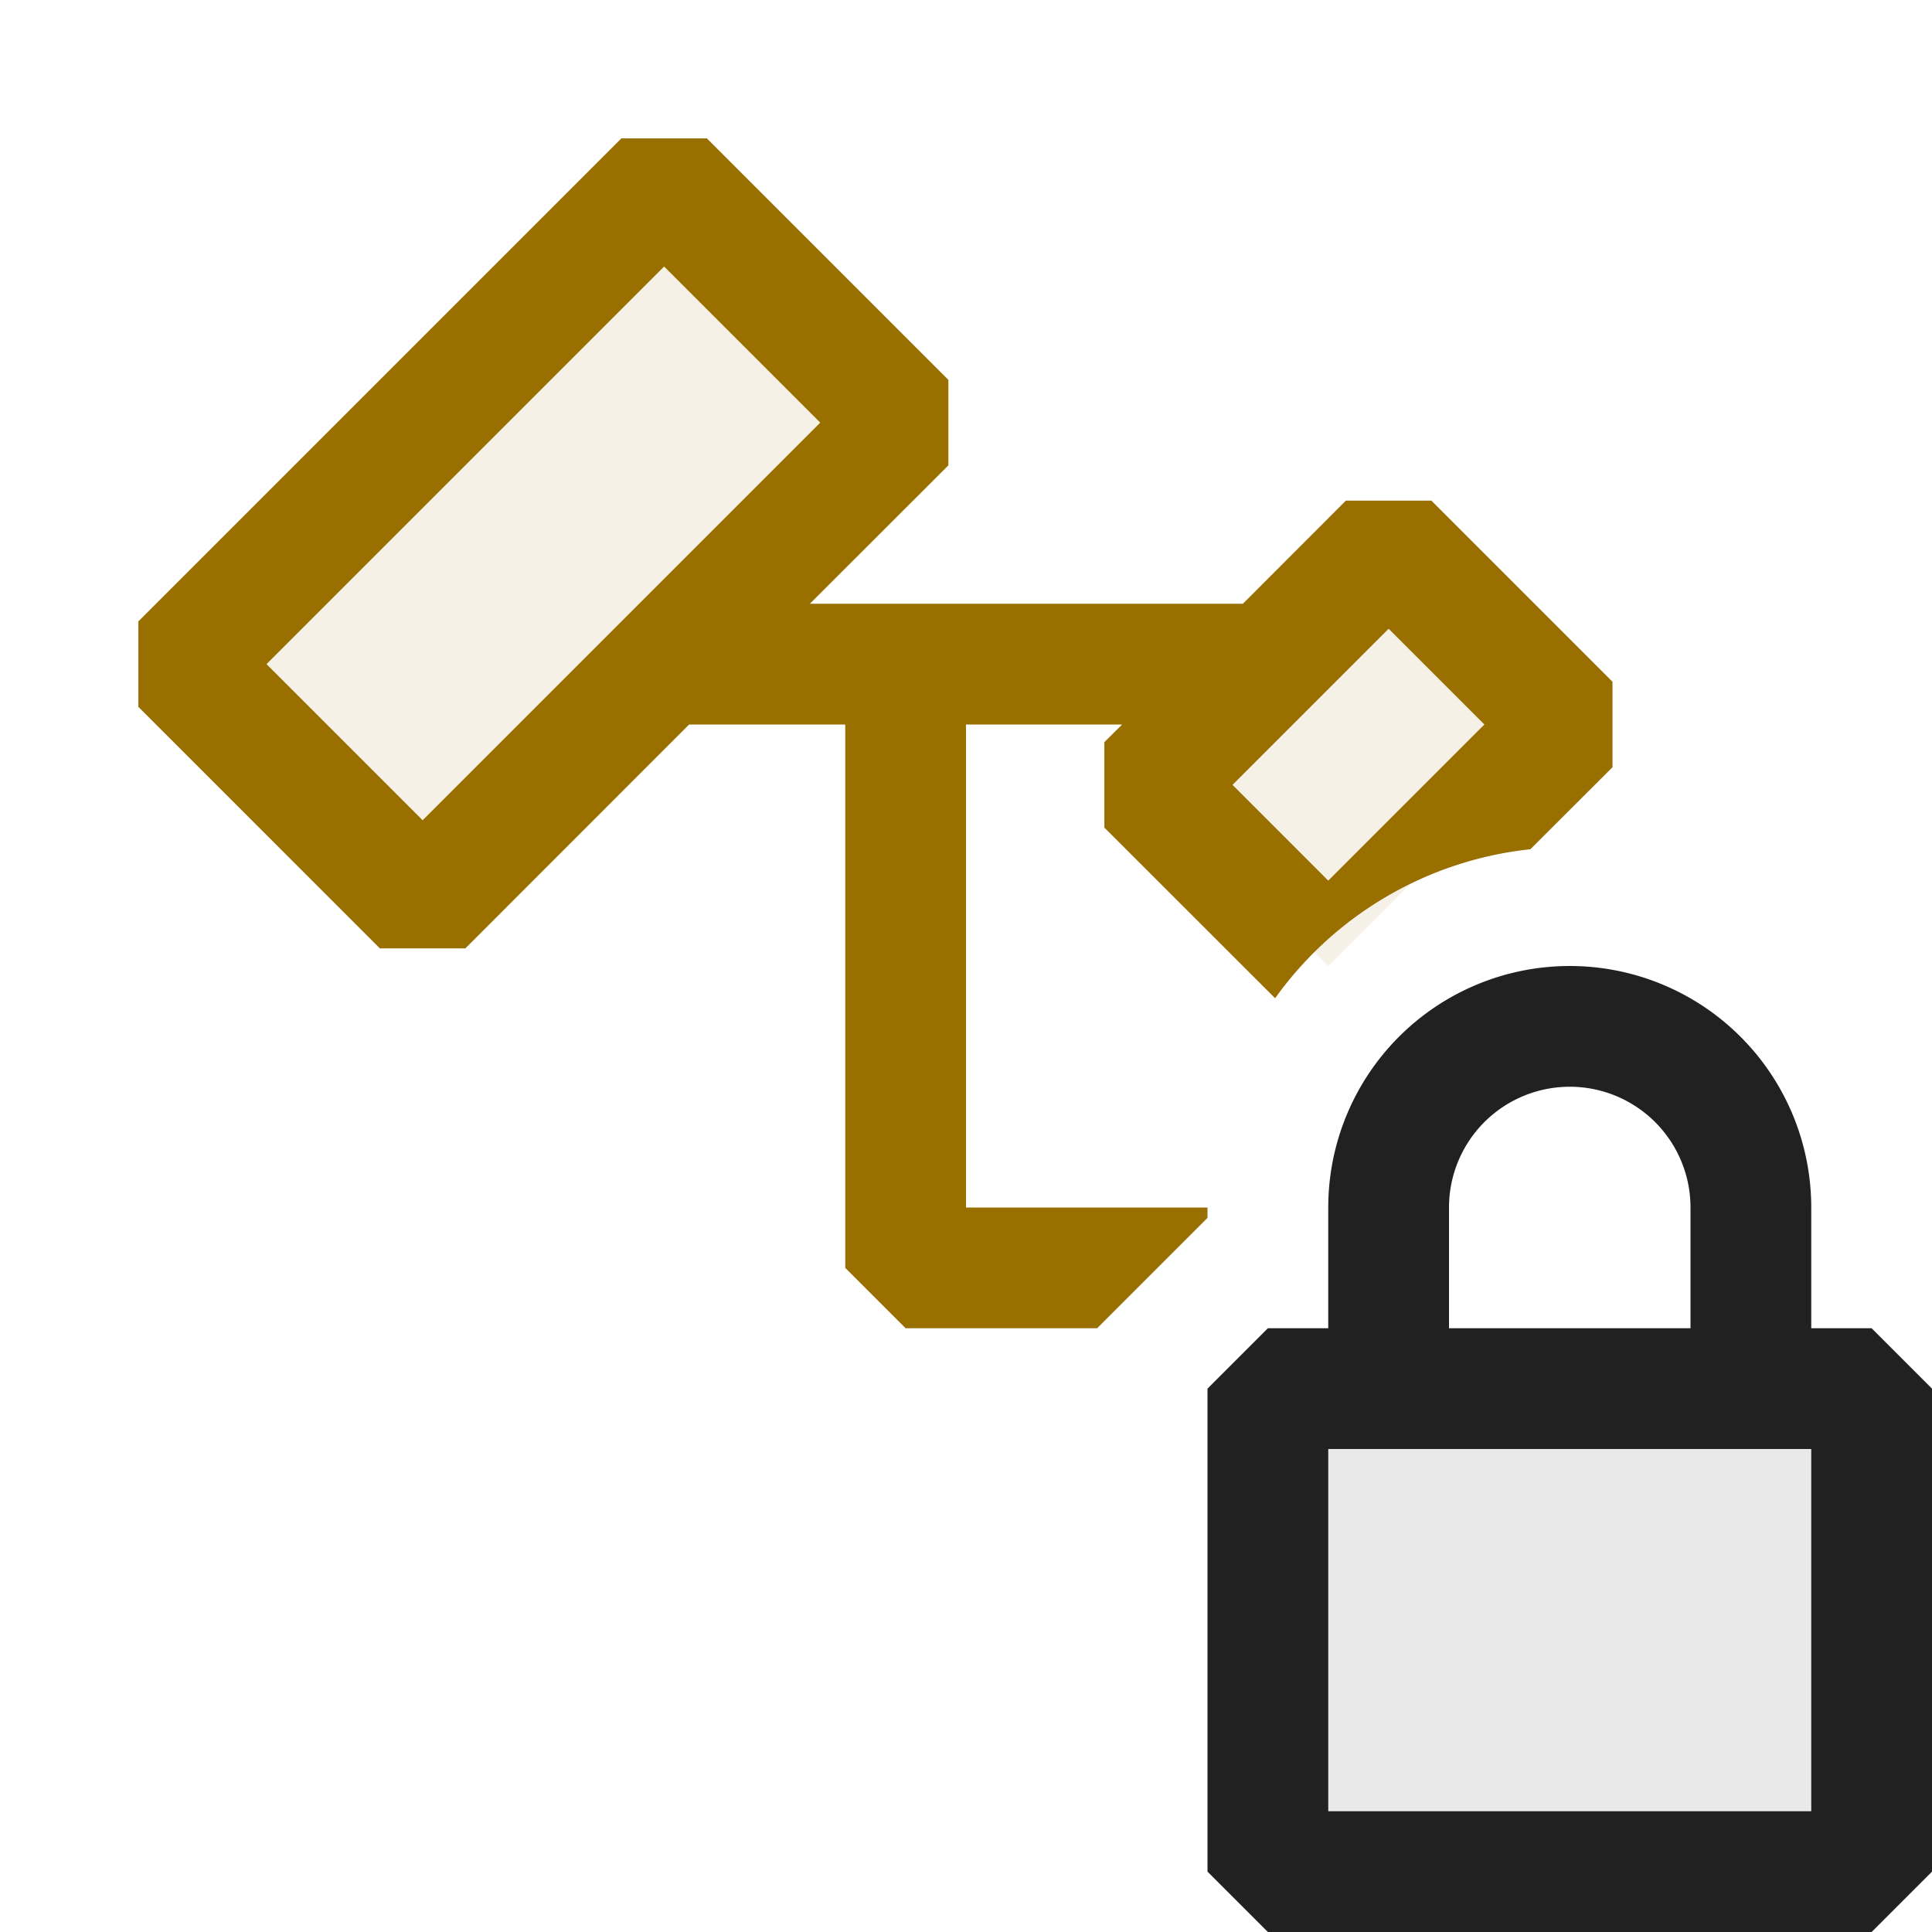 <svg xmlns="http://www.w3.org/2000/svg" viewBox="0 0 16 16">
  <defs>
    <style>.canvas{fill: none; opacity: 0;}.light-defaultgrey-10{fill: #212121; opacity: 0.1;}.light-defaultgrey{fill: #212121; opacity: 1;}.light-yellow-10{fill: #996f00; opacity: 0.1;}.light-yellow{fill: #996f00; opacity: 1;}.invert{filter:invert(1)}.brighten{filter:brightness(1.4)}</style>
  </defs>
  <title>ClassPrivate</title>
  <g id="canvas" class="canvas">
    <path class="canvas" d="M16,16H0V0H16Z" ></path>
  </g>
  <g id="level-1">
    <path class="light-defaultgrey-10 invert" d="M15.5,15.5h-5v-4h5Z"></path>
    <path class="light-defaultgrey invert" d="M15.5,11H15V10a2,2,0,0,0-4,0v1h-.5l-.5.5v4l.5.5h5l.5-.5v-4ZM12,10a1,1,0,0,1,2,0v1H12Zm3,5H11V12h4Z"></path>
    <path class="light-yellow-10 brighten" d="M5.5,1.5l2,2-4,4-2-2Zm6,3-2,2L11,8l2-2Z"></path>
    <path class="light-yellow brighten" d="M10,10.086V10H8V6H9.293l-.147.146v.708L10.56,8.267a2.99,2.99,0,0,1,2.114-1.234l.68-.679V5.646l-1.5-1.5h-.708L10.293,5H6.707L7.854,3.854V3.146l-2-2H5.146l-4,4v.708l2,2h.708L5.707,6H7v4.5l.5.5H9.086Zm1.5-4.879L12.293,6,11,7.293,10.207,6.5Zm-8,1.586L2.207,5.5,5.5,2.207,6.793,3.5Z"></path>
  </g>
</svg>
